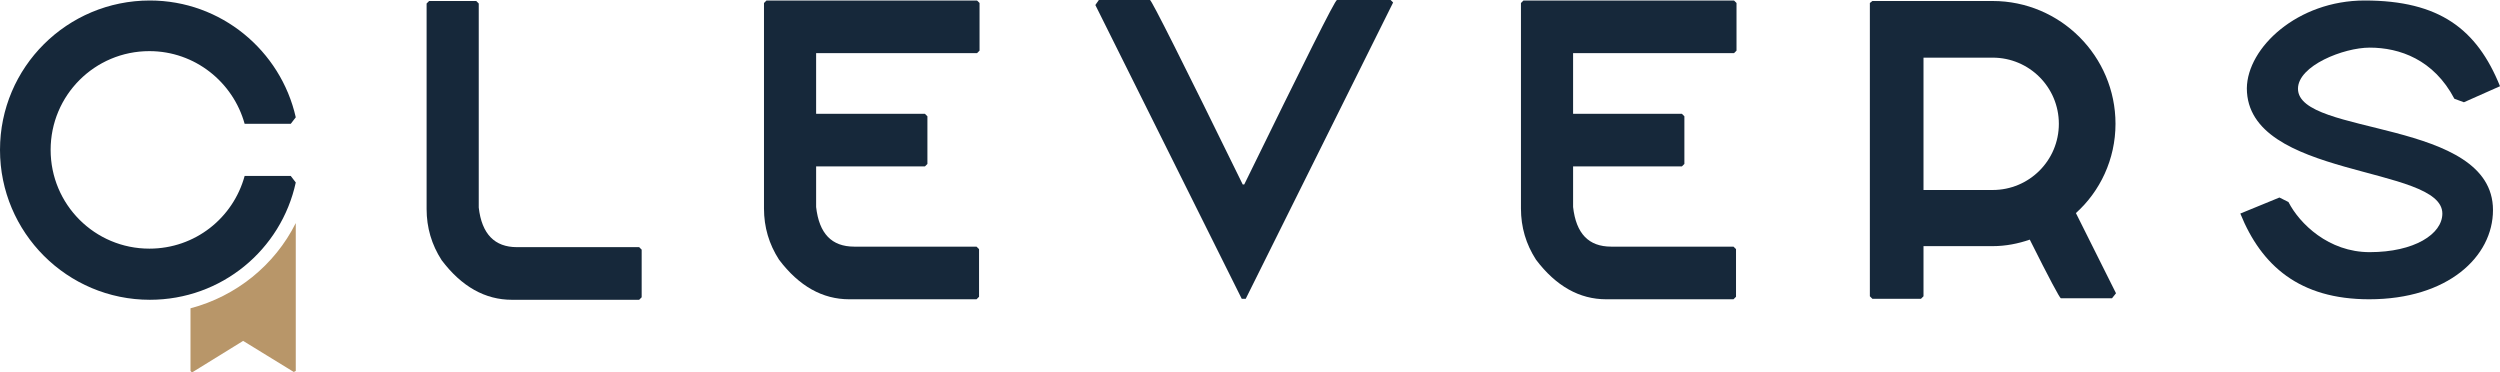 <?xml version="1.0" encoding="utf-8"?>
<!-- Generator: Adobe Illustrator 23.0.5, SVG Export Plug-In . SVG Version: 6.00 Build 0)  -->
<svg version="1.1" id="Layer_1" xmlns="http://www.w3.org/2000/svg" xmlns:xlink="http://www.w3.org/1999/xlink" x="0px" y="0px"
	 viewBox="0 0 498.7 74.3" style="enable-background:new 0 0 498.7 74.3;" xml:space="preserve">
<style type="text/css">
	.st0{fill:#16283A;}
	.st1{fill:#B89669;}
</style>
<path class="st0" d="M85.6,0.2H95l0.5,0.5v40.7c0.6,5.3,3.2,7.9,7.6,7.9h24.4l0.5,0.5v9.5l-0.5,0.5h-25.4c-5.3,0-10-2.6-14-7.9
	c-2-3.1-3-6.5-3-10.2v-41L85.6,0.2z"/>
<path class="st0" d="M219.2,0h10.2c0.3,0,6.5,12.3,18.5,36.8h0.3C260.2,12.3,266.3,0,266.7,0h10.7l0.5,0.5l-29.4,59.1h-0.8L218.5,1
	L219.2,0z"/>
<path class="st0" d="M471.7,0.1c14.9,0,22.4,5.7,27,17.1l-7.2,3.2l-1.9-0.7c-4.1-7.8-10.9-10.2-16.9-10.2c-5.2,0-14.3,3.6-14.3,8.2
	c0,9.5,38.9,5.9,38.9,24.2c0,9.3-9,17.8-24.7,17.8c-13.9,0-21.5-6.7-25.7-17.1l7.8-3.2l1.8,0.9c2.2,4.3,8,10,16.2,10
	c8.9,0,14.5-3.6,14.5-7.7c0-9.7-39-6.9-39-25C448.3,9.5,458.3,0.1,471.7,0.1z"/>
<path class="st0" d="M194.9,10.6l0.5-0.5V0.6l-0.5-0.5h-42l-0.5,0.5v41c0,3.7,1,7.1,3,10.2c4,5.3,8.7,7.9,14,7.9h25.4l0.5-0.5v-9.5
	l-0.5-0.5h-24.4c-4.5,0-7-2.6-7.6-7.9v-8.1h21.7l0.5-0.5v-9.5l-0.5-0.5h-21.7V10.6H194.9z"/>
<path class="st0" d="M422,24.7c0-13.5-11-24.5-24.5-24.5h-24L373,0.6v58.5l0.5,0.5h9.7l0.5-0.5v-10h13.8c2.6,0,5.1-0.5,7.4-1.3
	c3.9,7.8,6,11.7,6.2,11.7h10.2l0.8-1l-8-16C418.9,38.2,422,31.8,422,24.7z M383.7,37.9V11.5h13.8c7.3,0,13.2,5.9,13.2,13.2
	c0,7.3-5.9,13.2-13.2,13.2H383.7z"/>
<path class="st0" d="M345.9,10.6l0.5-0.5V0.6l-0.5-0.5h-42l-0.5,0.5v41c0,3.7,1,7.1,3,10.2c4,5.3,8.7,7.9,14,7.9h25.4l0.5-0.5v-9.5
	l-0.5-0.5h-24.4c-4.5,0-7-2.6-7.6-7.9v-8.1h21.7l0.5-0.5v-9.5l-0.5-0.5h-21.7V10.6H345.9z"/>
<path class="st1" d="M38,61.5V74l0.3,0.3L48.5,68l10.1,6.2L59,74V44.5C54.8,52.9,47.1,59.1,38,61.5z"/>
<path class="st0" d="M48.8,35.1c-2.3,8.4-9.9,14.5-19,14.5c-10.9,0-19.7-8.8-19.7-19.7c0-10.9,8.8-19.7,19.7-19.7
	c9.1,0,16.7,6.2,19,14.5H58l1-1.3C56,10.1,44.1,0.1,29.9,0.1C13.4,0.1,0,13.4,0,29.9c0,16.5,13.4,29.9,29.9,29.9
	c14.3,0,26.2-10,29.1-23.4l-1-1.3H48.8z"/>
</svg>
